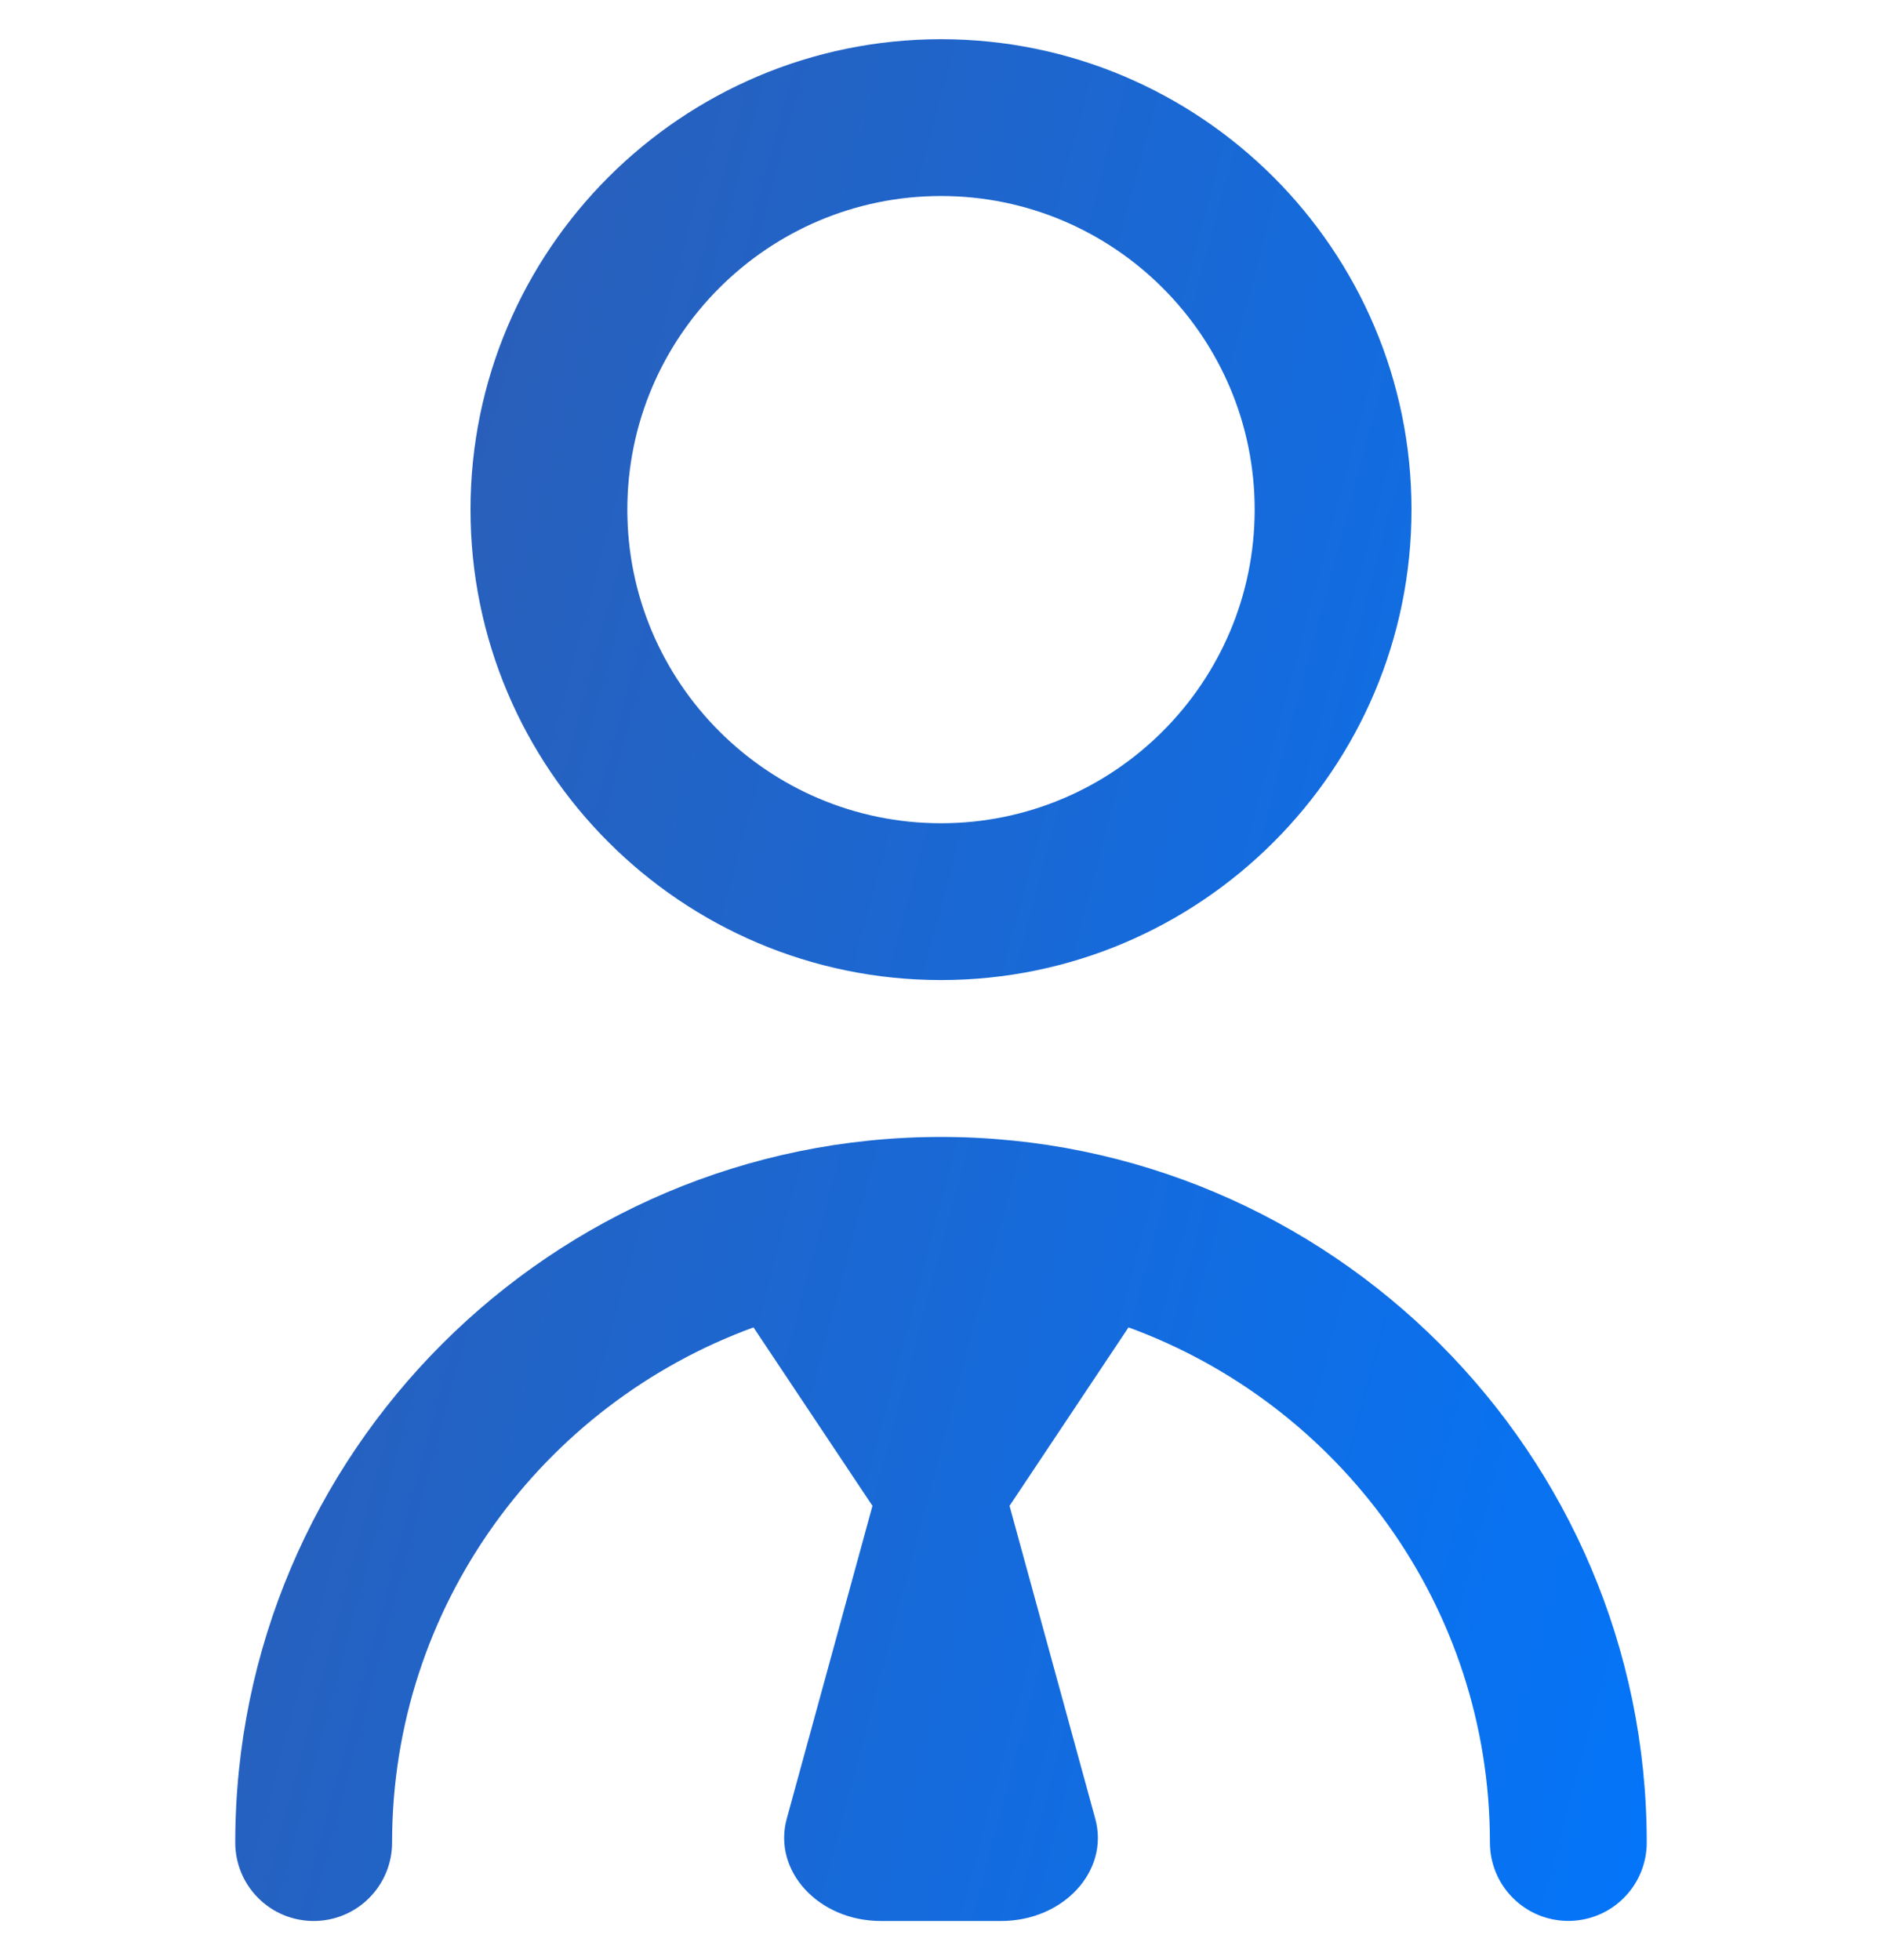 <svg width="24" height="25" viewBox="0 0 24 25" fill="none" xmlns="http://www.w3.org/2000/svg">
<path d="M12 12.5C15.309 12.5 18 9.809 18 6.5C18 3.191 15.309 0.5 12 0.5C8.691 0.5 6 3.191 6 6.5C6 9.809 8.691 12.5 12 12.5ZM12 2.5C14.206 2.5 16 4.294 16 6.5C16 8.706 14.206 10.5 12 10.5C9.794 10.5 8 8.706 8 6.5C8 4.294 9.794 2.5 12 2.5ZM21 23.5C21 23.765 20.895 24.02 20.707 24.207C20.52 24.395 20.265 24.5 20 24.5C19.735 24.5 19.48 24.395 19.293 24.207C19.105 24.02 19 23.765 19 23.5C19 20.481 17.075 17.91 14.391 16.93L12.874 19.206L13.967 23.196C14.15 23.862 13.562 24.501 12.766 24.501H11.234C10.438 24.501 9.851 23.862 10.033 23.196L11.126 19.206L9.609 16.93C6.925 17.91 5 20.481 5 23.501C5 23.766 4.895 24.021 4.707 24.208C4.52 24.396 4.265 24.501 4 24.501C3.735 24.501 3.48 24.396 3.293 24.208C3.105 24.021 3 23.766 3 23.501C3 18.539 7.038 14.501 12 14.501C16.962 14.501 21 18.538 21 23.5Z" fill="url(#paint0_linear_333_5582)"/>
<defs>
<linearGradient id="paint0_linear_333_5582" x1="3" y1="12.501" x2="24.503" y2="18.242" gradientUnits="userSpaceOnUse">
<stop stop-color="#2B5EB7"/>
<stop offset="1" stop-color="#0077FF"/>
</linearGradient>
</defs>
</svg>
